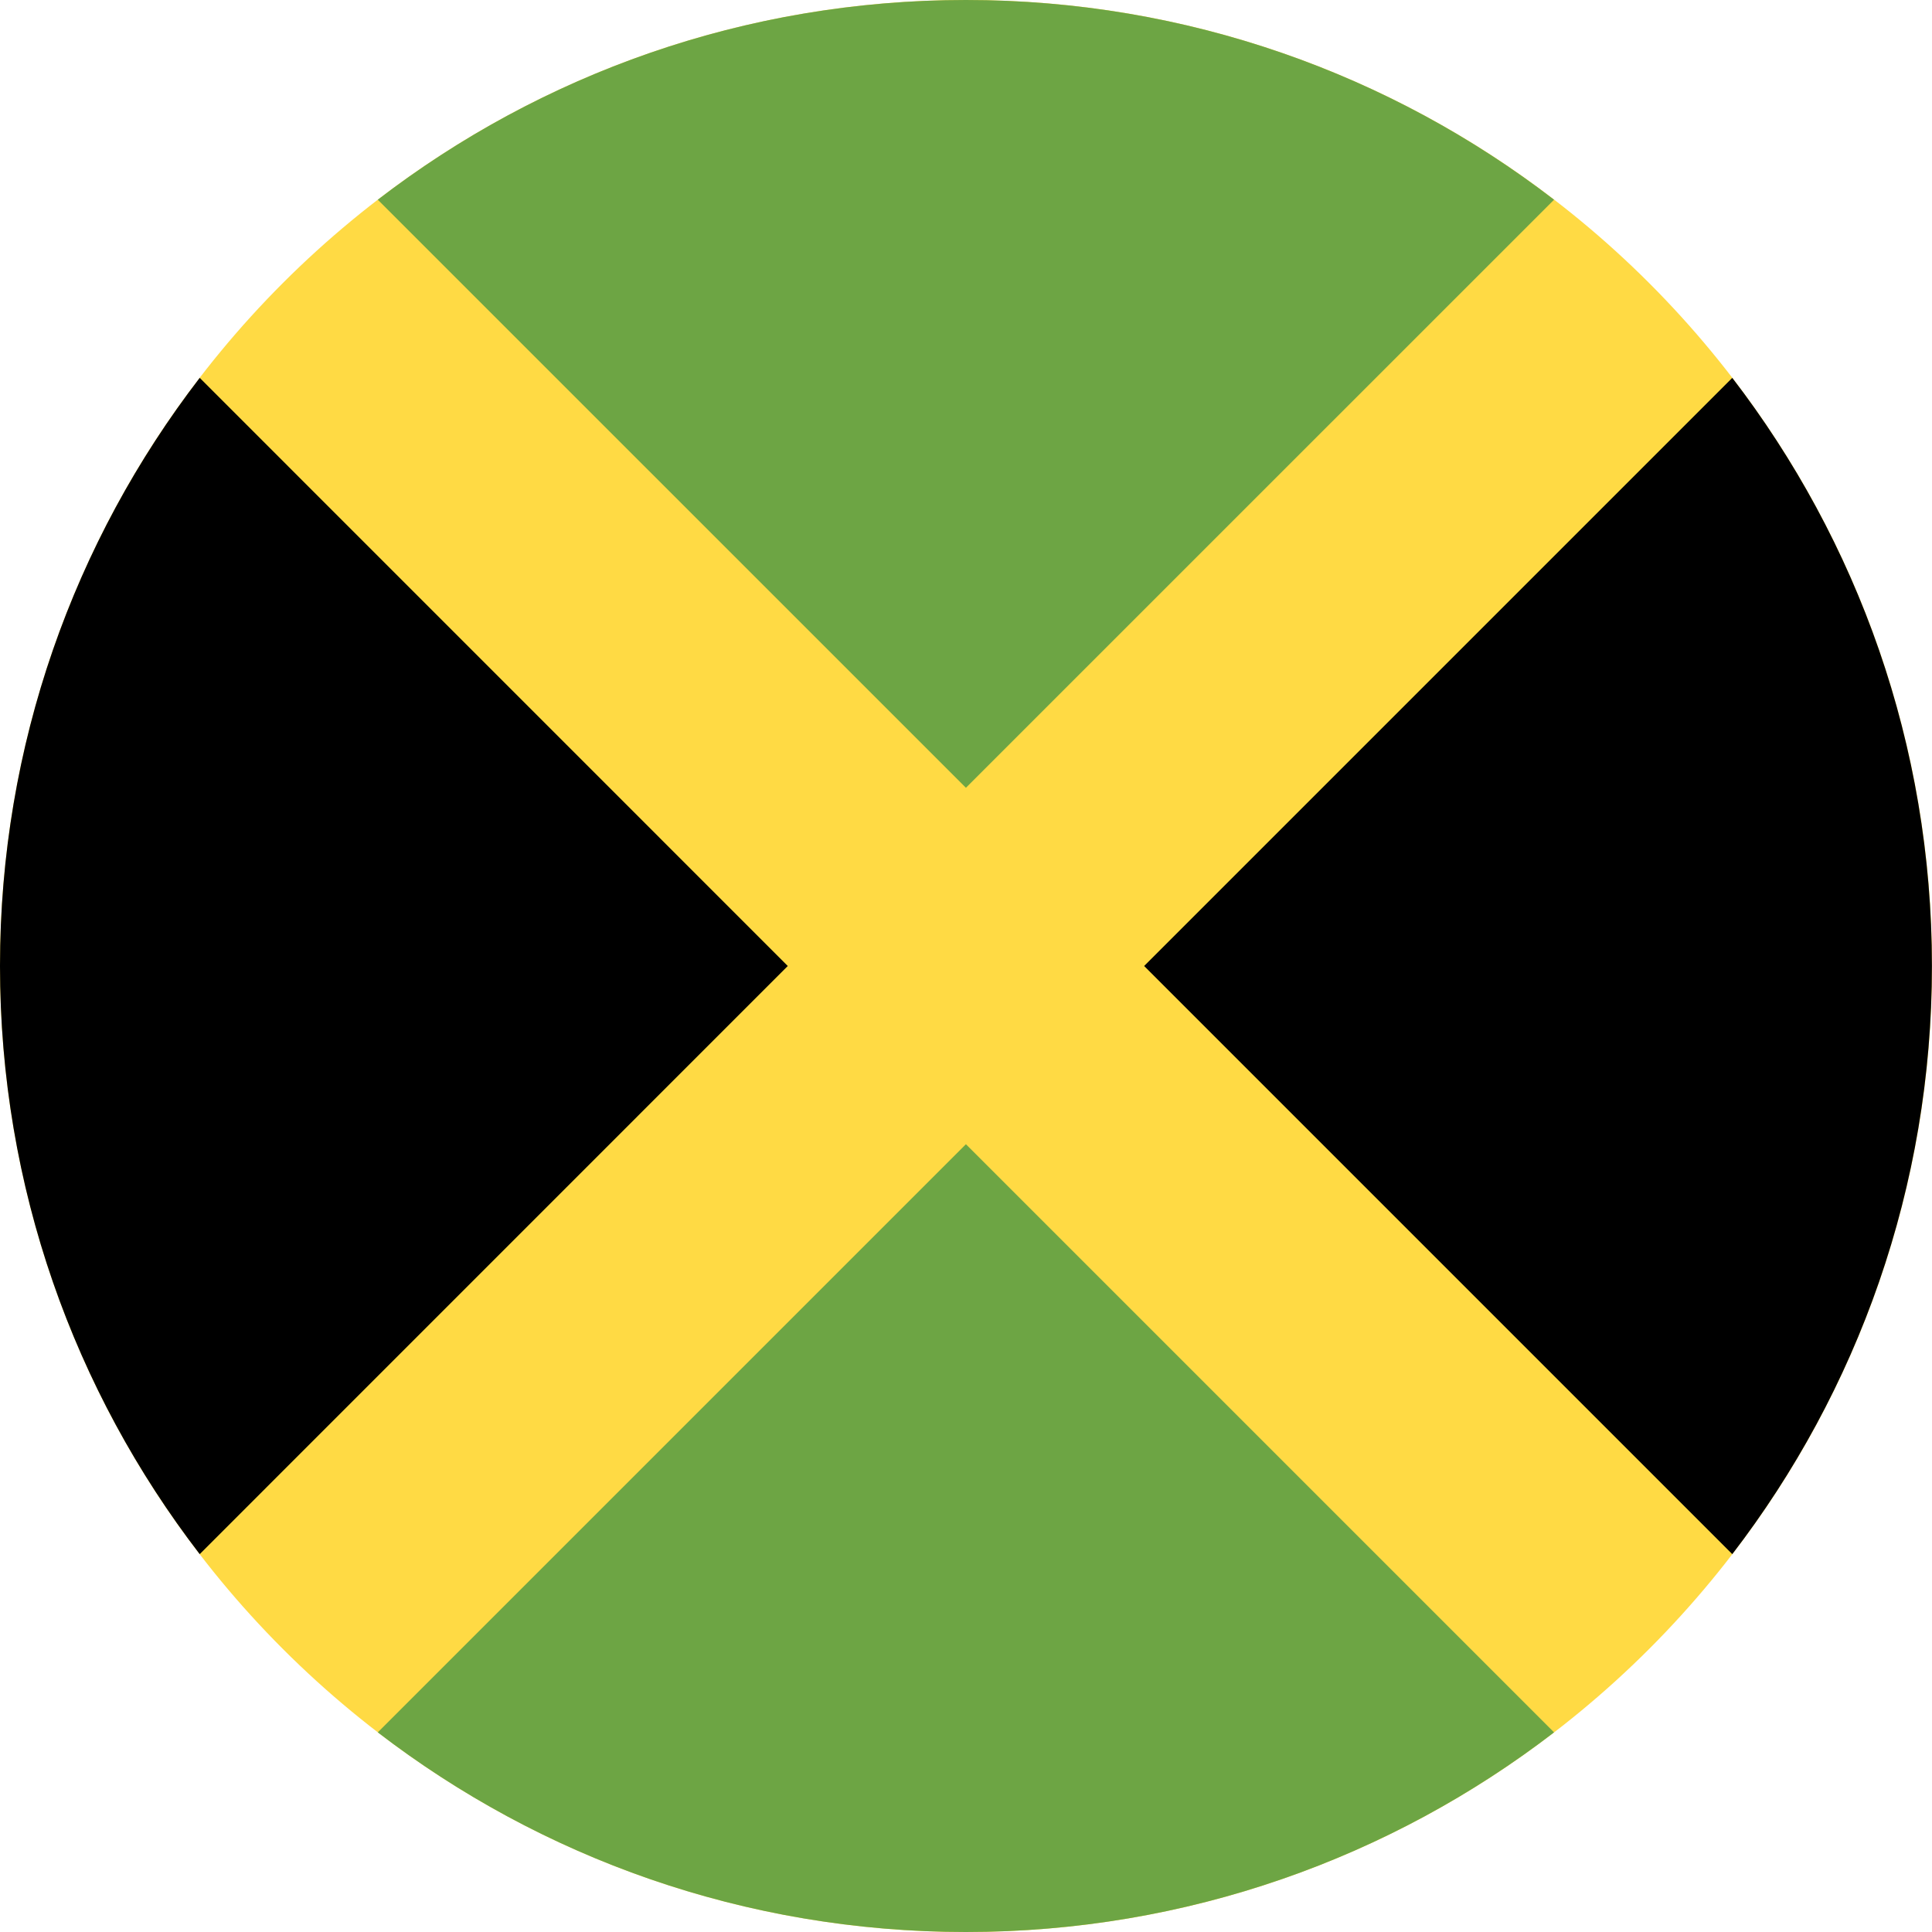 <svg width="24" height="24" viewBox="0 0 24 24" fill="none" xmlns="http://www.w3.org/2000/svg">
<g clip-path="url(#clip0_1518_10234)">
<path d="M12 24C18.627 24 24 18.627 24 12C24 5.373 18.627 0 12 0C5.373 0 0 5.373 0 12C0 18.627 5.373 24 12 24Z" fill="#FFDA44"/>
<path d="M19.305 2.481C17.282 0.925 14.749 0 11.999 0C9.25 0 6.717 0.925 4.693 2.481L11.999 9.786L19.305 2.481Z" fill="#6DA544"/>
<path d="M2.481 4.694C0.925 6.718 0 9.251 0 12C0 14.749 0.925 17.282 2.481 19.306L9.786 12L2.481 4.694Z" fill="black"/>
<path d="M4.693 21.52C6.717 23.075 9.25 24 11.999 24C14.749 24 17.282 23.075 19.305 21.52L11.999 14.214L4.693 21.52Z" fill="#6DA544"/>
<path d="M21.519 19.306C23.074 17.282 23.999 14.749 23.999 12C23.999 9.251 23.074 6.718 21.519 4.694L14.213 12L21.519 19.306Z" fill="black"/>
</g>
<defs>
<clipPath id="clip0_1518_10234">
<rect width="24" height="24" fill="white"/>
</clipPath>
</defs>
</svg>
